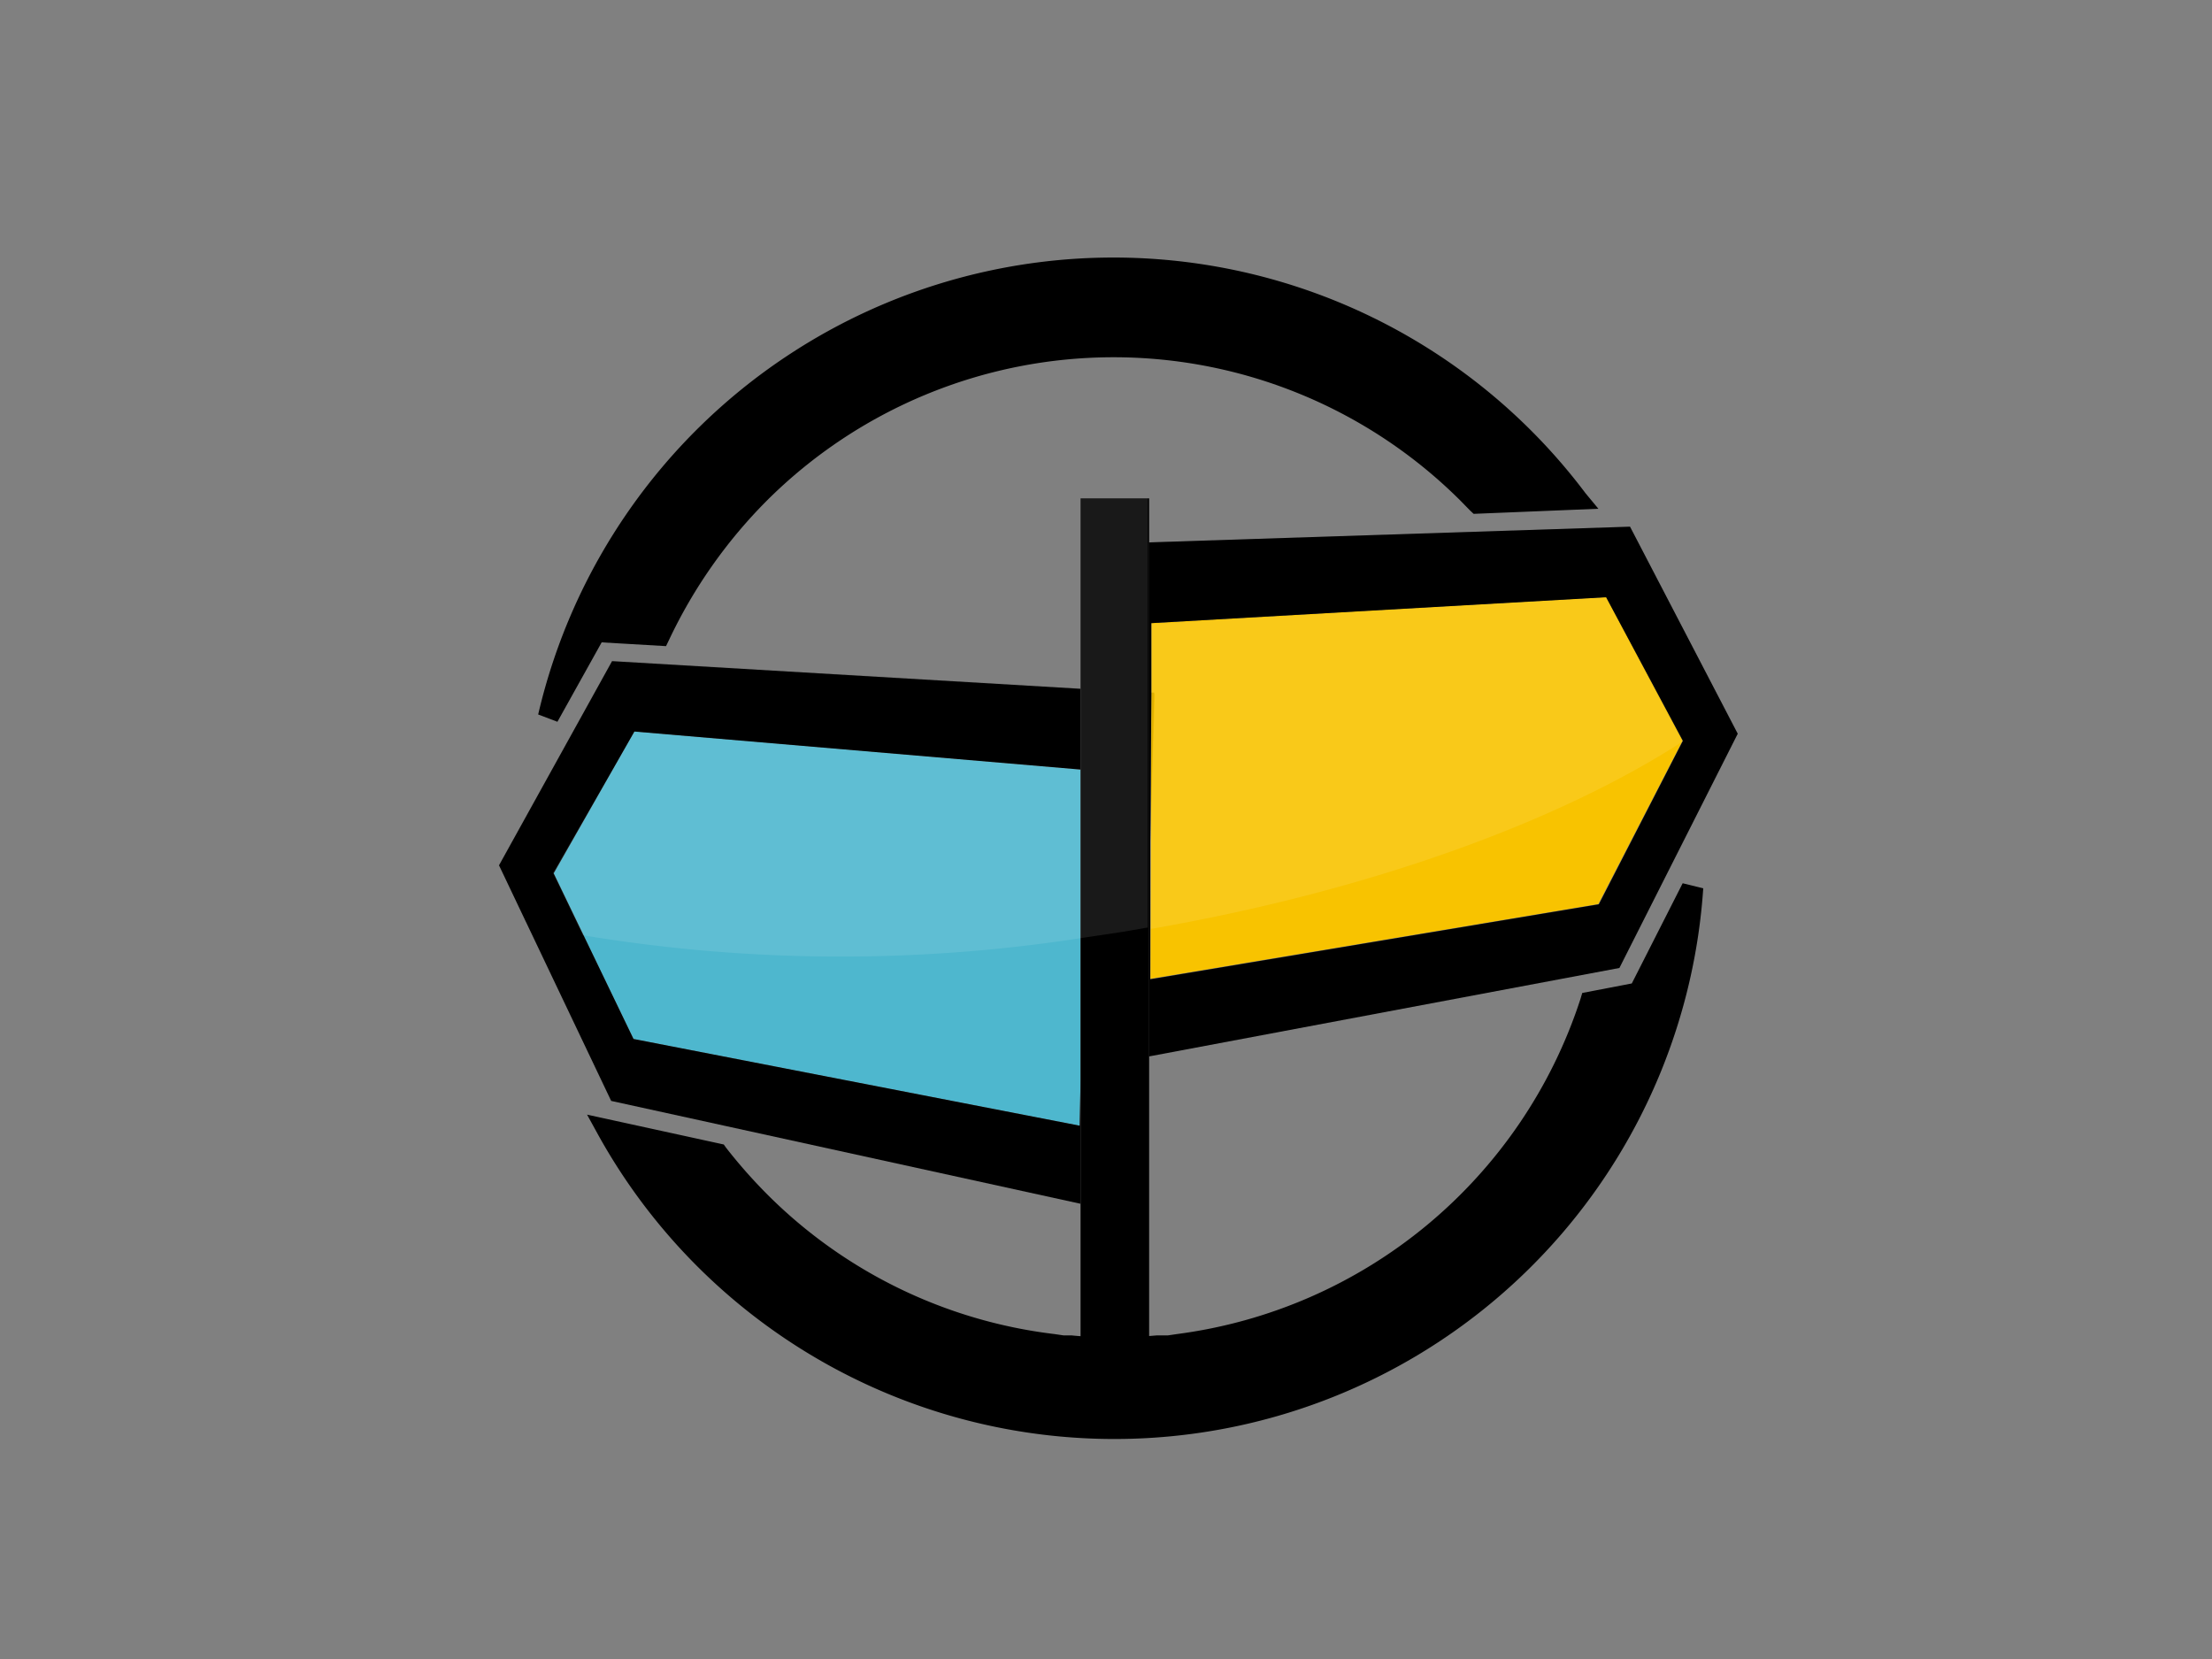 <svg id="Layer_1" data-name="Layer 1" xmlns="http://www.w3.org/2000/svg" viewBox="0 0 100 75"><rect x="0" y="0" width="100" height="75" fill="#808080" stroke="none"/><defs><style>.cls-1{fill:#fff;}.cls-2{fill:#4eb7ce;}.cls-3{fill:#f8c300;}.cls-4{opacity:0.1;}</style></defs><path class="cls-1" d="M50.33,61c.68,0,1.34,0,2-.1H48.35A16.41,16.41,0,0,0,50.33,61Z"/><path d="M76.07,39.93l-2.3,4.53-2.24.43-.08.27A22.2,22.2,0,0,1,53.21,60.31l-.41.06-.5,0h0c-.63.06-1.29.07-1.93.07s-1.29,0-1.93-.07h0l-.36,0-.41-.06a22.06,22.06,0,0,1-13-6.33,23,23,0,0,1-1.85-2.1l-.1-.14-6.18-1.35.5.91A26.68,26.68,0,0,0,77,40.16Z"/><path d="M71.68,22.3a26.7,26.7,0,0,0-47.35,10l.87.33,2-3.59,2.91.17.14-.29a22.54,22.54,0,0,1,4.4-6.27,22.2,22.2,0,0,1,31.39,0l.42.43.16.15L72.26,23Z"/><polygon class="cls-2" points="25.03 39.48 28.64 46.97 48.81 50.89 48.85 48.81 48.85 34.79 28.68 33.07 25.03 39.48"/><polygon class="cls-3" points="52.01 44.25 72.26 40.87 76.07 33.48 72.61 26.99 52.05 28.17 52.05 31.34 52.03 38.03 52.01 44.25"/><path d="M78.56,33.17l-4.87-9.36-21.75.71V47.76l21.27-4ZM52.05,31.34l0-3.17L72.61,27l3.47,6.49-3.8,7.39L52,44.27l0-6.22Z"/><polygon points="48.85 48.81 48.81 50.89 28.64 46.97 25.03 39.48 28.68 33.07 48.85 34.79 48.85 31.14 27.67 29.89 22.56 39.12 27.63 49.77 48.85 54.42 48.85 48.81"/><polygon points="51.95 24.52 51.95 22.53 48.85 22.53 48.85 31.14 48.85 34.79 48.85 48.81 48.85 54.42 48.85 61.47 51.95 61.47 51.95 47.76 51.95 24.52"/><g class="cls-4"><path class="cls-1" d="M52.05,28.21l0,3.16h.16L52,38.07,52,42c9.89-1.72,18.44-4.84,24.06-8.47L72.59,27Z"/><path d="M73.69,23.81l-21.75.71V42l.07,0L52,38l.18-6.69h-.16l0-3.17L72.61,27l3.46,6.49c.69-.45,1.33-.91,1.93-1.37Z"/><path d="M28.68,33.07l20.17,1.7V31.12L27.67,29.87,22.56,39.1l1.21,2.58q1.25.34,2.61.6L25,39.46Z"/><path class="cls-1" d="M52,22.53H48.85V34.79l-20.17-1.7L25,39.46l1.35,2.82a71,71,0,0,0,22.45.14l1.93-.29,1.16-.2V22.53Z"/></g></svg>